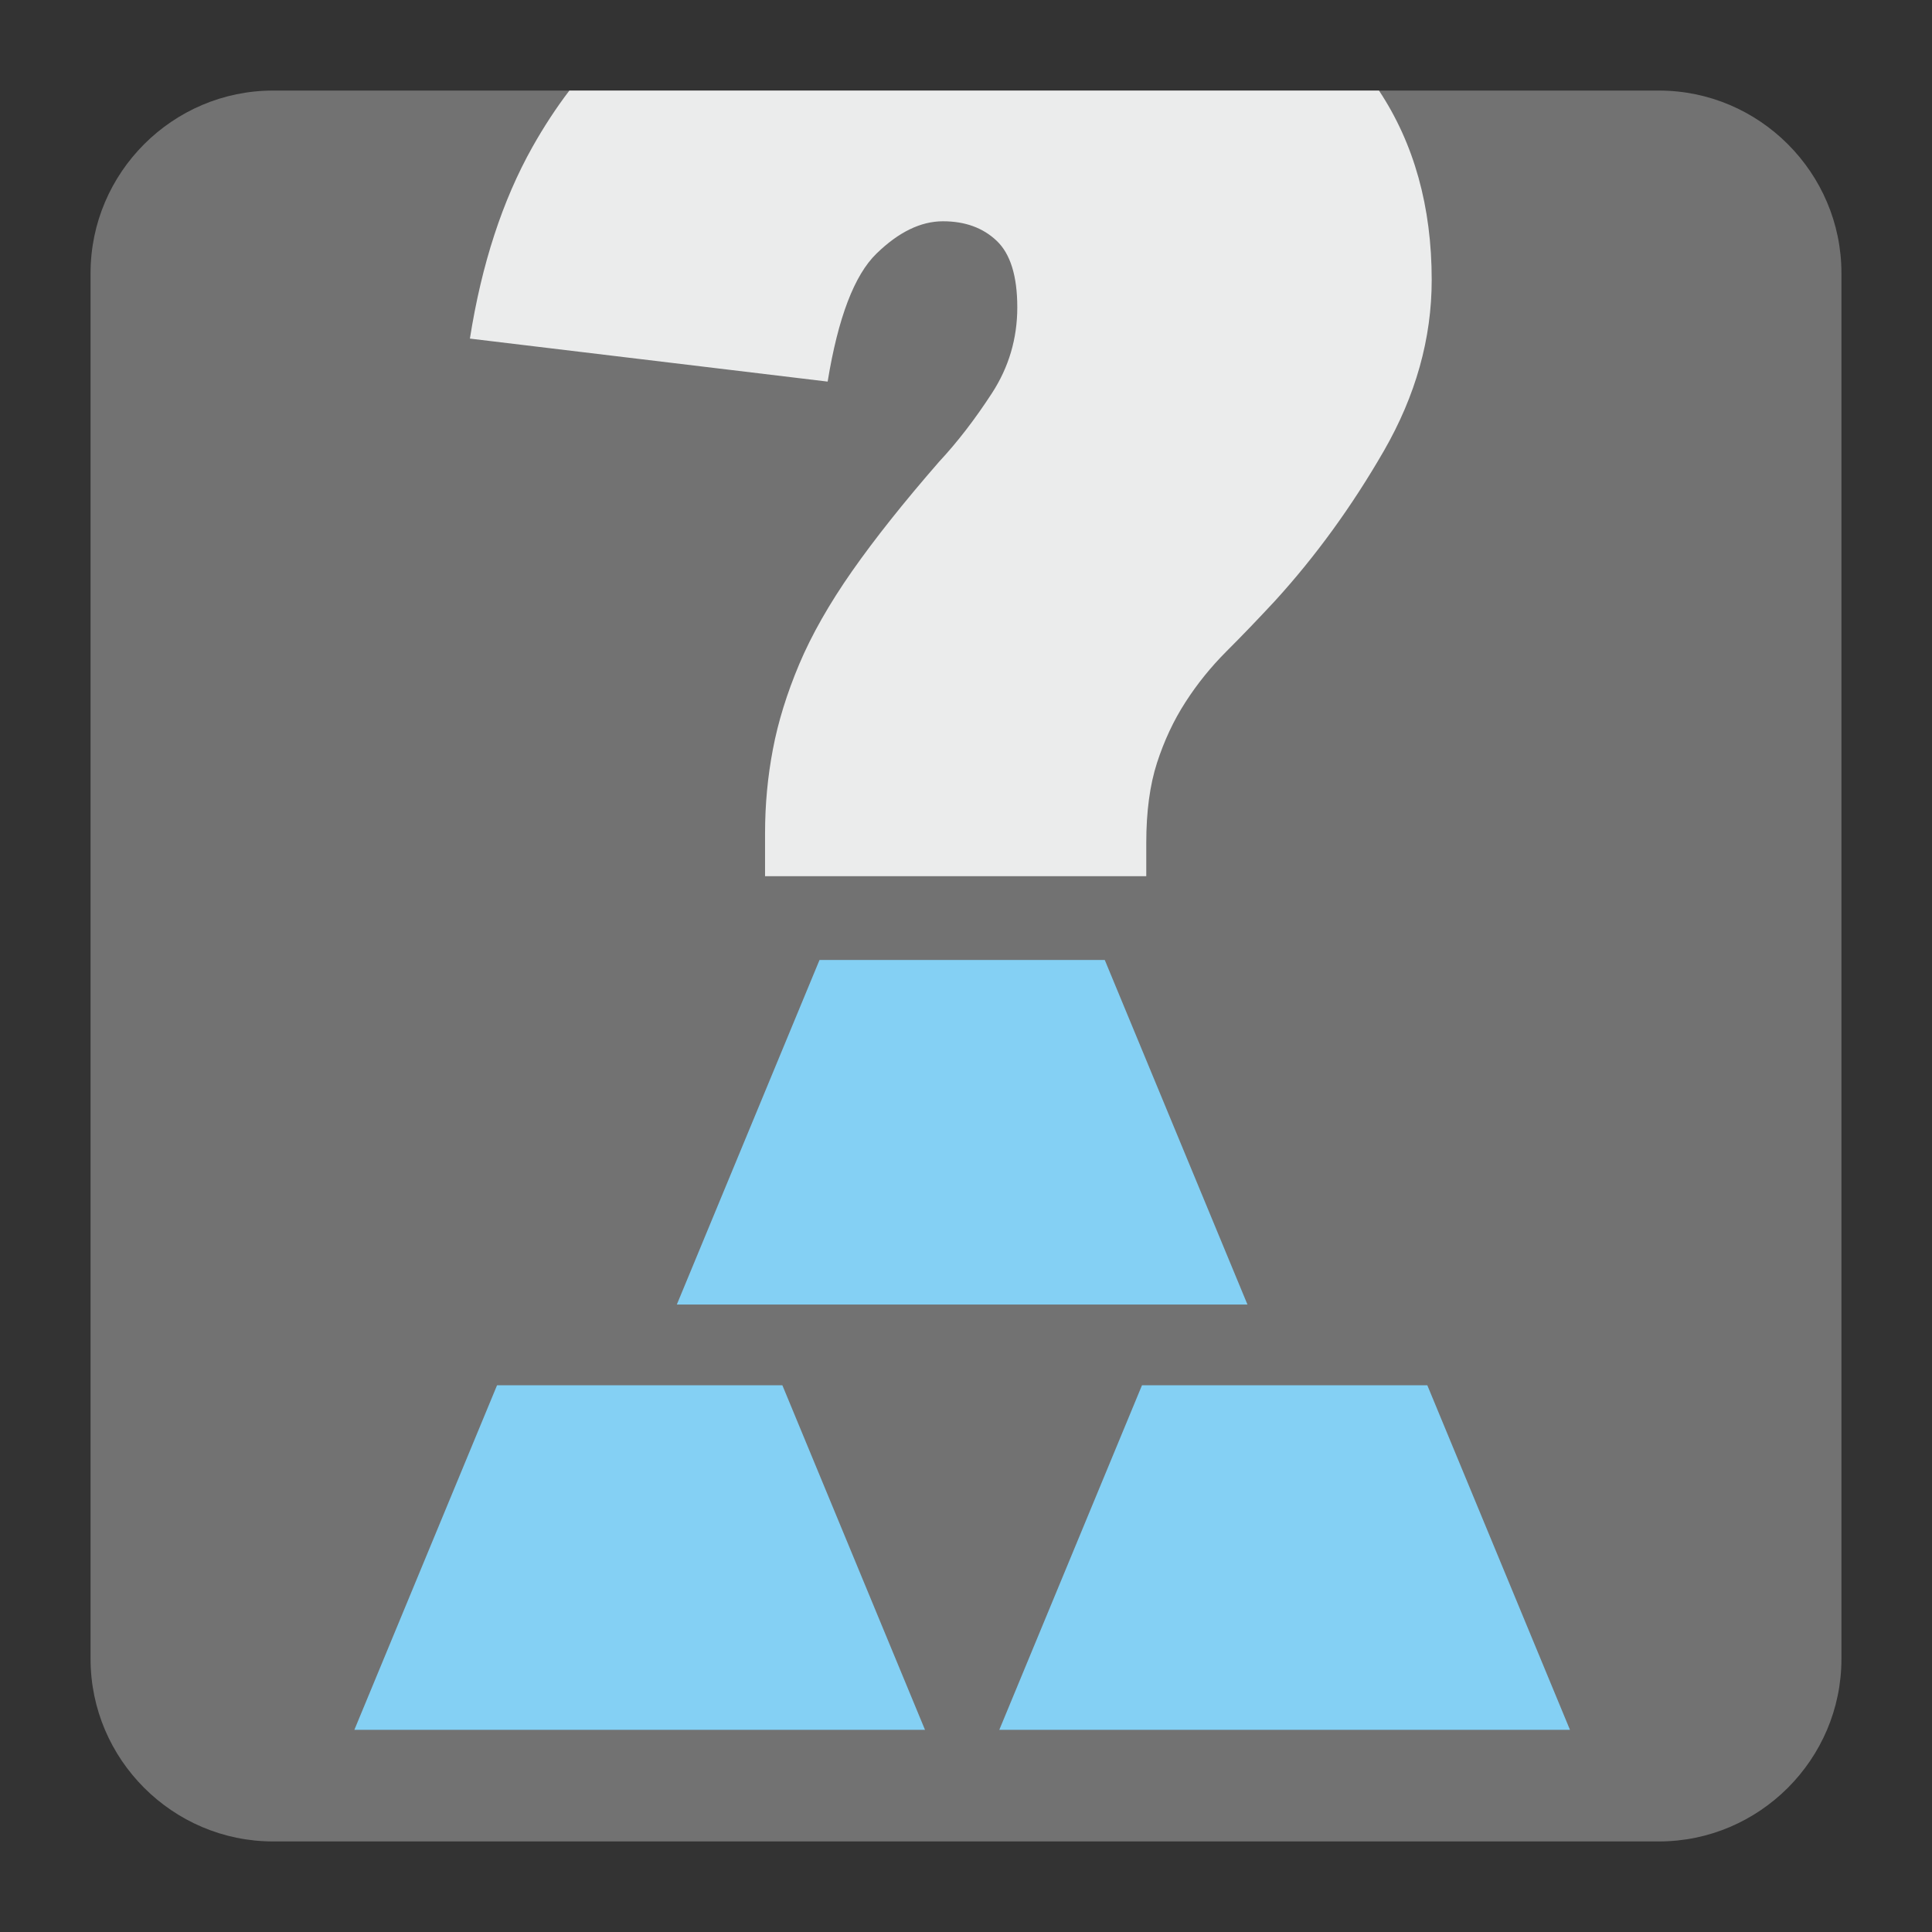 <?xml version="1.0" encoding="UTF-8"?>
<!DOCTYPE svg PUBLIC "-//W3C//DTD SVG 1.1//EN" "http://www.w3.org/Graphics/SVG/1.1/DTD/svg11.dtd">
<svg version="1.1" xmlns="http://www.w3.org/2000/svg" xmlns:xlink="http://www.w3.org/1999/xlink" x="0px" y="0px" width="128" height="128" viewBox="0, 0, 128, 128">
  <rect x="0" y="0" width="128" height="128" fill="#333333" stroke="none"/>
  <g id="Background">
    <rect x="0" y="0" width="128" height="128" fill="#000000" fill-opacity="0"/>
  </g>
  <g id="Background">
    <path d="M18.093,6 L109.907,6 C116.561,6 122,11.441 122,18.095 L122,109.907 C122,116.561 116.561,122 109.907,122 L18.093,122 C11.439,122 6,116.561 6,109.907 L6,18.095 C6,11.441 11.439,6 18.093,6" fill="#727272"/>
    <path d="M37.723,6 L91.361,6 C93.685,9.507 94.854,13.691 94.854,18.546 C94.854,22.433 93.794,26.21 91.68,29.881 C89.565,33.548 87.168,36.85 84.492,39.787 C83.369,40.997 82.291,42.121 81.253,43.157 C80.217,44.195 79.314,45.313 78.537,46.523 C77.756,47.733 77.131,49.071 76.655,50.538 C76.18,52.008 75.943,53.776 75.943,55.849 L75.943,58.05 L50.687,58.05 L50.687,55.2 C50.687,53.301 50.861,51.446 51.208,49.634 C51.551,47.82 52.136,45.938 52.953,43.998 C53.774,42.057 54.939,40.006 56.45,37.845 C57.963,35.686 59.885,33.27 62.215,30.594 C63.425,29.297 64.59,27.785 65.713,26.058 C66.836,24.333 67.398,22.433 67.398,20.36 C67.398,18.29 66.942,16.82 66.036,15.957 C65.128,15.093 63.94,14.66 62.474,14.66 C61.005,14.66 59.539,15.372 58.073,16.798 C56.602,18.222 55.524,21.053 54.834,25.282 L31.132,22.433 C31.908,17.51 33.287,13.281 35.274,9.741 C36.028,8.402 36.841,7.157 37.723,6" fill="#EBECEC"/>
    <path d="M104.015,114.607 L66.206,114.607 L75.66,91.777 L94.563,91.777 z" fill="#84D0F4"/>
    <path d="M82.647,86.428 L44.842,86.428 L54.296,63.599 L73.193,63.599 z" fill="#84D0F4"/>
    <path d="M61.284,114.607 L23.477,114.607 L32.931,91.777 L51.834,91.777 z" fill="#84D0F4"/>
  </g>
  <defs/>
</svg>
